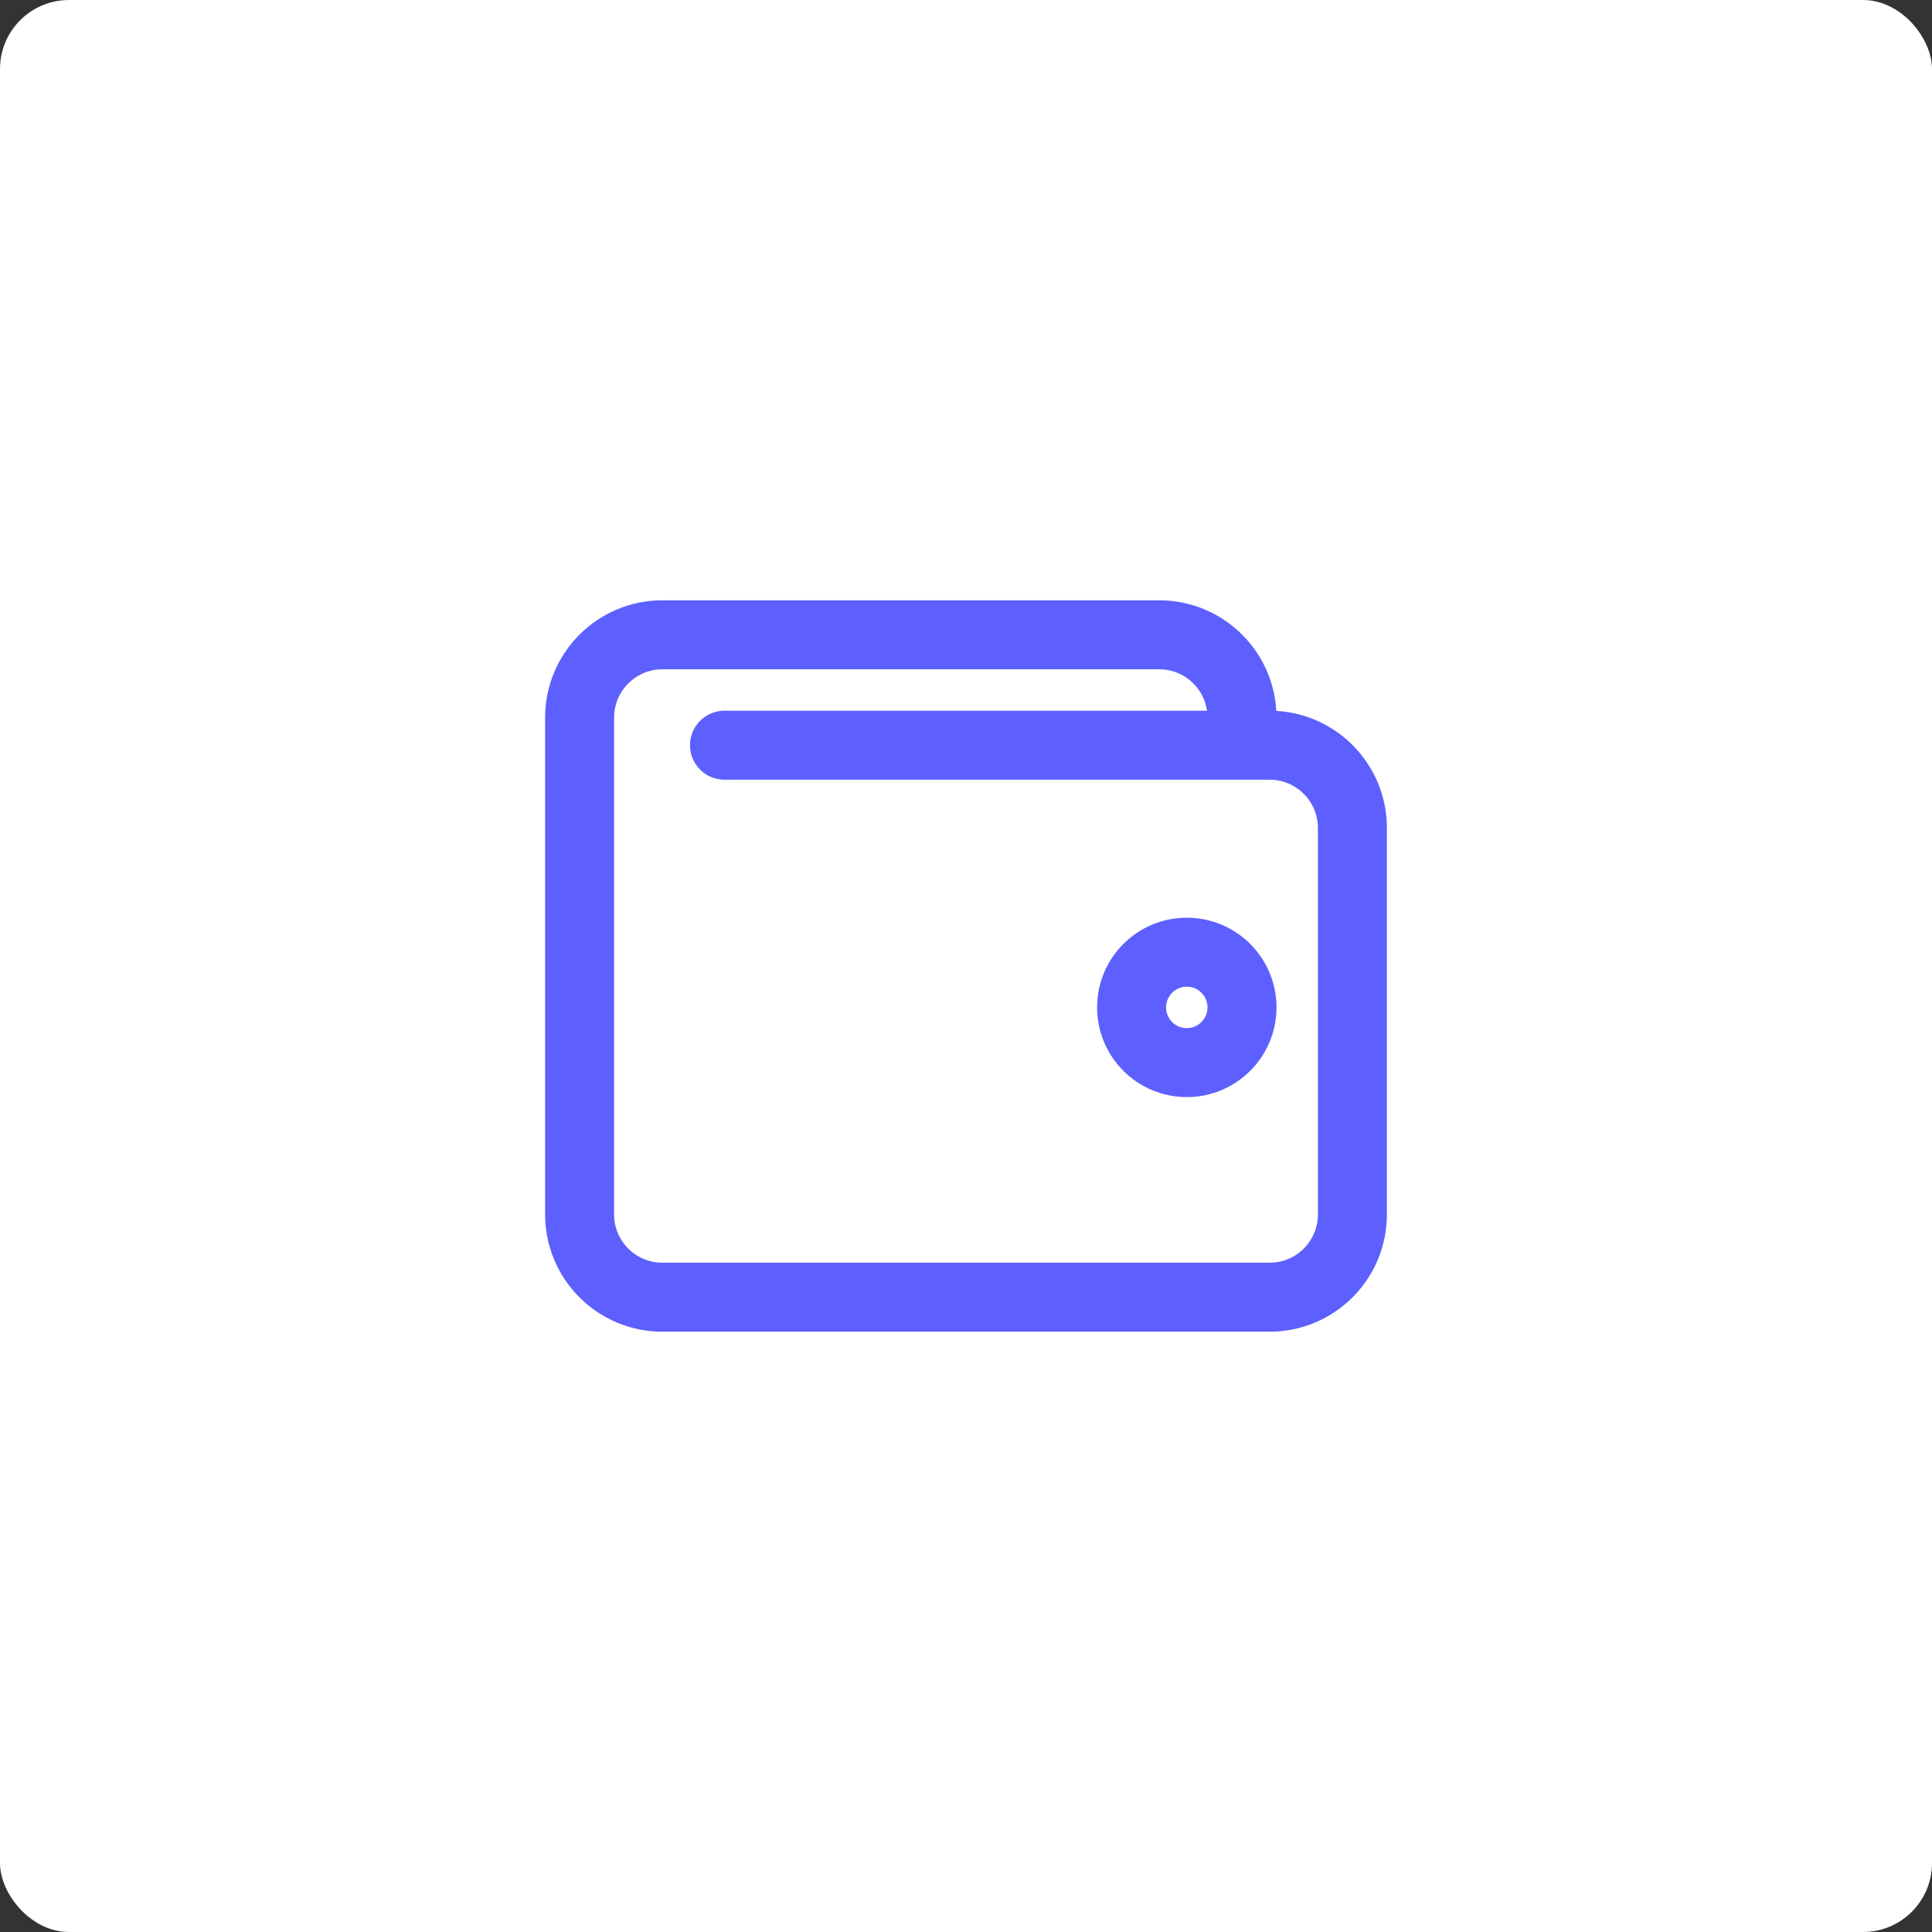 <svg width="56" height="56" viewBox="0 0 56 56" fill="none" xmlns="http://www.w3.org/2000/svg">
<rect x="0" y="0" width="56" height="56" fill="#333333" stroke="none"/>
<rect width="56" height="56" rx="2" fill="white"/>
<path d="M36 21.6V20.8C36 19.475 34.925 18.4 33.6 18.4H19.2C17.875 18.4 16.8 19.475 16.8 20.8V35.2C16.8 36.526 17.875 37.6 19.2 37.6H36.8C38.126 37.6 39.2 36.526 39.2 35.2V24C39.2 22.675 38.126 21.6 36.8 21.6H36ZM36 21.6H21" stroke="#5D60FE" stroke-width="2" stroke-linecap="round" stroke-linejoin="round"/>
<path d="M32.8 29.2C32.8 28.316 33.516 27.6 34.4 27.6C35.284 27.6 36 28.316 36 29.2C36 30.083 35.284 30.8 34.4 30.8C33.516 30.8 32.8 30.083 32.8 29.2Z" stroke="#5D60FE" stroke-width="2" stroke-linecap="round" stroke-linejoin="round"/>
</svg>
